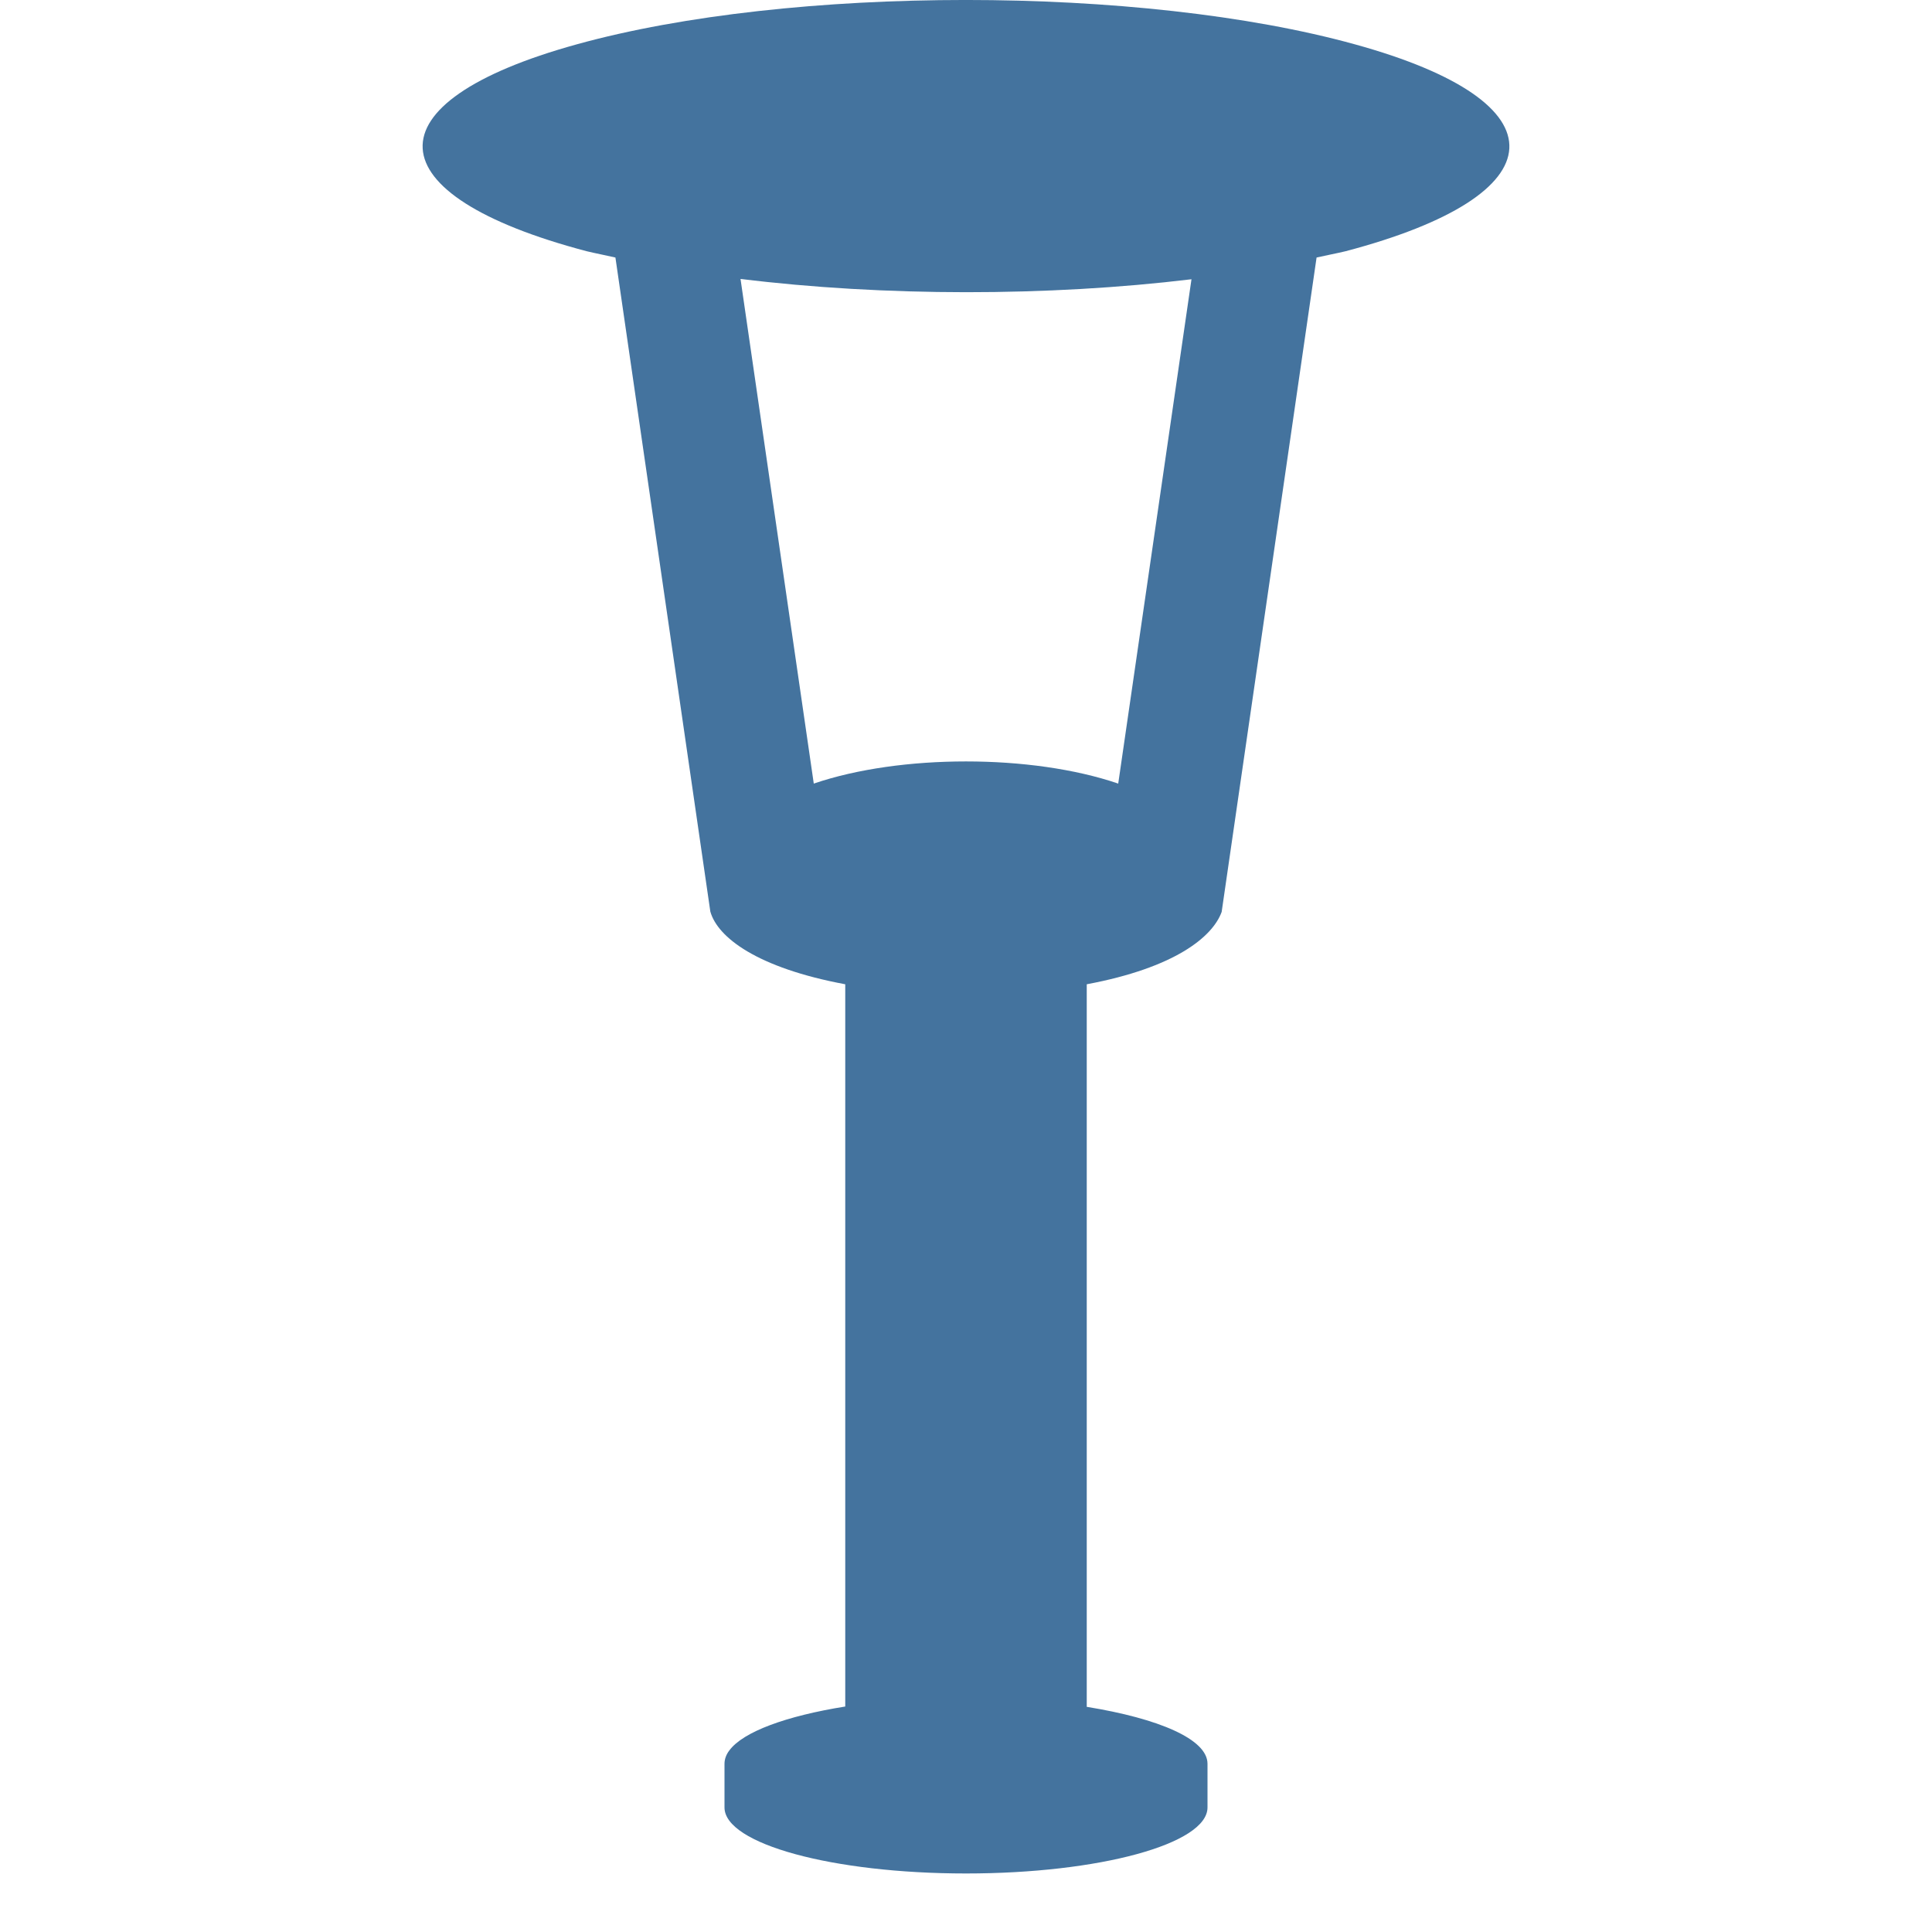 <svg viewBox="0 0 24 24" height="24px" width="24px" fill="#44739e" xmlns="http://www.w3.org/2000/svg"><title>hue:floor-lantern</title><desc>Source: https://github.com/arallsopp/hass-hue-icons</desc><path d="M 13.891 9.734 C 12.816 9.367 11.184 9.367 10.109 9.734 L 9.199 3.465 C 10.977 3.684 13.023 3.684 14.801 3.469 Z M 16.832 0.551 C 14.176 -0.184 9.816 -0.184 7.164 0.551 C 4.551 1.273 4.633 2.422 7.289 3.121 C 7.402 3.148 7.527 3.172 7.645 3.199 L 8.824 11.324 C 8.914 11.645 9.406 12.023 10.5 12.227 L 10.5 21.199 C 9.77 21.316 9.23 21.512 9.059 21.746 C 9.02 21.797 9 21.855 9 21.91 L 9 22.453 C 9 22.906 10.344 23.273 12 23.273 C 13.656 23.273 15 22.906 15 22.453 L 15 21.91 C 15 21.605 14.395 21.348 13.5 21.203 L 13.5 12.227 C 14.59 12.023 15.062 11.641 15.176 11.328 L 16.355 3.199 C 16.473 3.172 16.602 3.148 16.715 3.121 C 19.367 2.422 19.449 1.273 16.832 0.551 Z M 16.832 0.551 "/></svg>